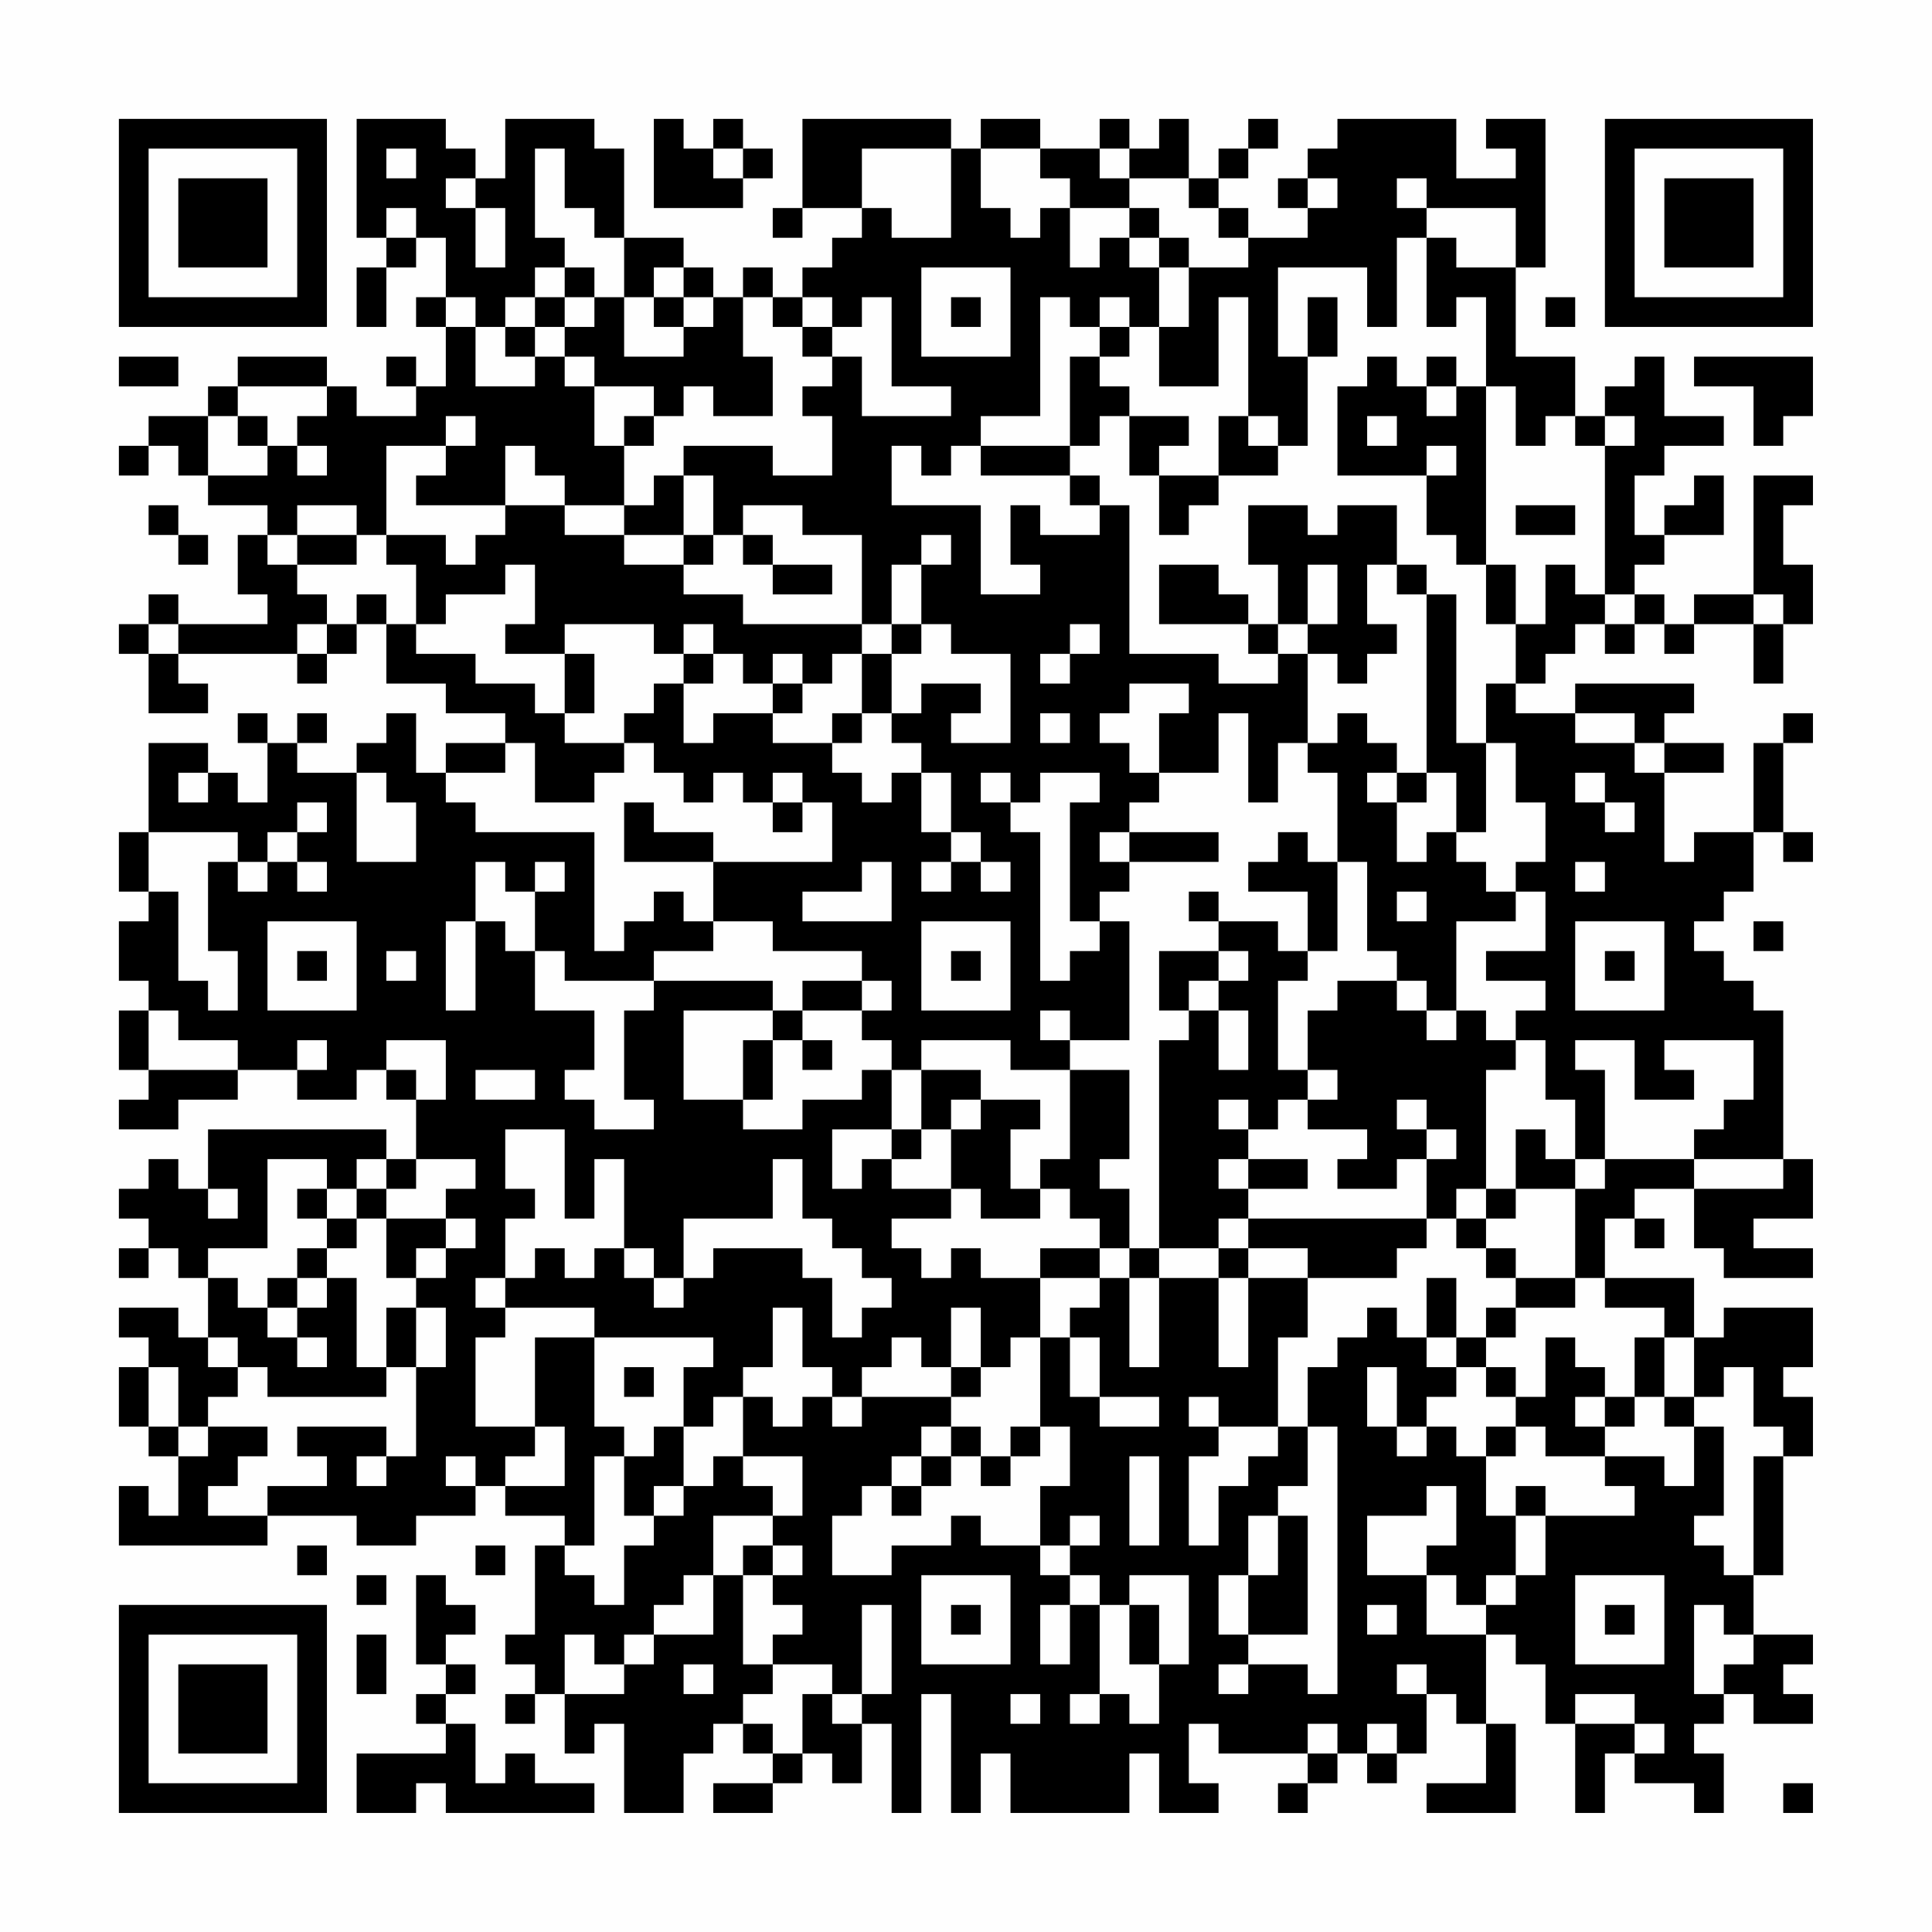 <?xml version="1.0" encoding="UTF-8"?>
<svg xmlns="http://www.w3.org/2000/svg" version="1.1" width="300" height="300" viewBox="0 0 300 300"><rect x="0" y="0" width="300" height="300" fill="#fefefe"/><g transform="scale(4.615)"><g transform="translate(4,4)"><path fill-rule="evenodd" d="M8 0L8 4L9 4L9 5L8 5L8 7L9 7L9 5L10 5L10 4L11 4L11 6L10 6L10 7L11 7L11 9L10 9L10 8L9 8L9 9L10 9L10 10L8 10L8 9L7 9L7 8L4 8L4 9L3 9L3 10L1 10L1 11L0 11L0 12L1 12L1 11L2 11L2 12L3 12L3 13L5 13L5 14L4 14L4 16L5 16L5 17L2 17L2 16L1 16L1 17L0 17L0 18L1 18L1 20L3 20L3 19L2 19L2 18L6 18L6 19L7 19L7 18L8 18L8 17L9 17L9 19L11 19L11 20L13 20L13 21L11 21L11 22L10 22L10 20L9 20L9 21L8 21L8 22L6 22L6 21L7 21L7 20L6 20L6 21L5 21L5 20L4 20L4 21L5 21L5 23L4 23L4 22L3 22L3 21L1 21L1 24L0 24L0 26L1 26L1 27L0 27L0 29L1 29L1 30L0 30L0 32L1 32L1 33L0 33L0 34L2 34L2 33L4 33L4 32L6 32L6 33L8 33L8 32L9 32L9 33L10 33L10 35L9 35L9 34L3 34L3 36L2 36L2 35L1 35L1 36L0 36L0 37L1 37L1 38L0 38L0 39L1 39L1 38L2 38L2 39L3 39L3 41L2 41L2 40L0 40L0 41L1 41L1 42L0 42L0 44L1 44L1 45L2 45L2 47L1 47L1 46L0 46L0 48L5 48L5 47L8 47L8 48L10 48L10 47L12 47L12 46L13 46L13 47L15 47L15 48L14 48L14 51L13 51L13 52L14 52L14 53L13 53L13 54L14 54L14 53L15 53L15 55L16 55L16 54L17 54L17 57L19 57L19 55L20 55L20 54L21 54L21 55L22 55L22 56L20 56L20 57L22 57L22 56L23 56L23 55L24 55L24 56L25 56L25 54L26 54L26 57L27 57L27 53L28 53L28 57L29 57L29 55L30 55L30 57L34 57L34 55L35 55L35 57L37 57L37 56L36 56L36 54L37 54L37 55L40 55L40 56L39 56L39 57L40 57L40 56L41 56L41 55L42 55L42 56L43 56L43 55L44 55L44 53L45 53L45 54L46 54L46 56L44 56L44 57L47 57L47 54L46 54L46 51L47 51L47 52L48 52L48 54L49 54L49 57L50 57L50 55L51 55L51 56L53 56L53 57L54 57L54 55L53 55L53 54L54 54L54 53L55 53L55 54L57 54L57 53L56 53L56 52L57 52L57 51L55 51L55 49L56 49L56 45L57 45L57 43L56 43L56 42L57 42L57 40L54 40L54 41L53 41L53 39L50 39L50 37L51 37L51 38L52 38L52 37L51 37L51 36L53 36L53 38L54 38L54 39L57 39L57 38L55 38L55 37L57 37L57 35L56 35L56 30L55 30L55 29L54 29L54 28L53 28L53 27L54 27L54 26L55 26L55 24L56 24L56 25L57 25L57 24L56 24L56 21L57 21L57 20L56 20L56 21L55 21L55 24L53 24L53 25L52 25L52 22L54 22L54 21L52 21L52 20L53 20L53 19L49 19L49 20L47 20L47 19L48 19L48 18L49 18L49 17L50 17L50 18L51 18L51 17L52 17L52 18L53 18L53 17L55 17L55 19L56 19L56 17L57 17L57 15L56 15L56 13L57 13L57 12L55 12L55 16L53 16L53 17L52 17L52 16L51 16L51 15L52 15L52 14L54 14L54 12L53 12L53 13L52 13L52 14L51 14L51 12L52 12L52 11L54 11L54 10L52 10L52 8L51 8L51 9L50 9L50 10L49 10L49 8L47 8L47 5L48 5L48 0L46 0L46 1L47 1L47 2L45 2L45 0L41 0L41 1L40 1L40 2L39 2L39 3L40 3L40 4L38 4L38 3L37 3L37 2L38 2L38 1L39 1L39 0L38 0L38 1L37 1L37 2L36 2L36 0L35 0L35 1L34 1L34 0L33 0L33 1L31 1L31 0L29 0L29 1L28 1L28 0L23 0L23 3L22 3L22 4L23 4L23 3L25 3L25 4L24 4L24 5L23 5L23 6L22 6L22 5L21 5L21 6L20 6L20 5L19 5L19 4L17 4L17 1L16 1L16 0L13 0L13 2L12 2L12 1L11 1L11 0ZM18 0L18 3L21 3L21 2L22 2L22 1L21 1L21 0L20 0L20 1L19 1L19 0ZM9 1L9 2L10 2L10 1ZM14 1L14 4L15 4L15 5L14 5L14 6L13 6L13 7L12 7L12 6L11 6L11 7L12 7L12 9L14 9L14 8L15 8L15 9L16 9L16 11L17 11L17 13L15 13L15 12L14 12L14 11L13 11L13 13L10 13L10 12L11 12L11 11L12 11L12 10L11 10L11 11L9 11L9 14L8 14L8 13L6 13L6 14L5 14L5 15L6 15L6 16L7 16L7 17L6 17L6 18L7 18L7 17L8 17L8 16L9 16L9 17L10 17L10 18L12 18L12 19L14 19L14 20L15 20L15 21L17 21L17 22L16 22L16 23L14 23L14 21L13 21L13 22L11 22L11 23L12 23L12 24L16 24L16 28L17 28L17 27L18 27L18 26L19 26L19 27L20 27L20 28L18 28L18 29L15 29L15 28L14 28L14 26L15 26L15 25L14 25L14 26L13 26L13 25L12 25L12 27L11 27L11 30L12 30L12 27L13 27L13 28L14 28L14 30L16 30L16 32L15 32L15 33L16 33L16 34L18 34L18 33L17 33L17 30L18 30L18 29L22 29L22 30L19 30L19 33L21 33L21 34L23 34L23 33L25 33L25 32L26 32L26 34L24 34L24 36L25 36L25 35L26 35L26 36L28 36L28 37L26 37L26 38L27 38L27 39L28 39L28 38L29 38L29 39L31 39L31 41L30 41L30 42L29 42L29 40L28 40L28 42L27 42L27 41L26 41L26 42L25 42L25 43L24 43L24 42L23 42L23 40L22 40L22 42L21 42L21 43L20 43L20 44L19 44L19 42L20 42L20 41L16 41L16 40L13 40L13 39L14 39L14 38L15 38L15 39L16 39L16 38L17 38L17 39L18 39L18 40L19 40L19 39L20 39L20 38L23 38L23 39L24 39L24 41L25 41L25 40L26 40L26 39L25 39L25 38L24 38L24 37L23 37L23 35L22 35L22 37L19 37L19 39L18 39L18 38L17 38L17 35L16 35L16 37L15 37L15 34L13 34L13 36L14 36L14 37L13 37L13 39L12 39L12 40L13 40L13 41L12 41L12 44L14 44L14 45L13 45L13 46L15 46L15 44L14 44L14 41L16 41L16 44L17 44L17 45L16 45L16 48L15 48L15 49L16 49L16 50L17 50L17 48L18 48L18 47L19 47L19 46L20 46L20 45L21 45L21 46L22 46L22 47L20 47L20 49L19 49L19 50L18 50L18 51L17 51L17 52L16 52L16 51L15 51L15 53L17 53L17 52L18 52L18 51L20 51L20 49L21 49L21 52L22 52L22 53L21 53L21 54L22 54L22 55L23 55L23 53L24 53L24 54L25 54L25 53L26 53L26 50L25 50L25 53L24 53L24 52L22 52L22 51L23 51L23 50L22 50L22 49L23 49L23 48L22 48L22 47L23 47L23 45L21 45L21 43L22 43L22 44L23 44L23 43L24 43L24 44L25 44L25 43L28 43L28 44L27 44L27 45L26 45L26 46L25 46L25 47L24 47L24 49L26 49L26 48L28 48L28 47L29 47L29 48L31 48L31 49L32 49L32 50L31 50L31 52L32 52L32 50L33 50L33 53L32 53L32 54L33 54L33 53L34 53L34 54L35 54L35 52L36 52L36 49L34 49L34 50L33 50L33 49L32 49L32 48L33 48L33 47L32 47L32 48L31 48L31 46L32 46L32 44L31 44L31 41L32 41L32 43L33 43L33 44L35 44L35 43L33 43L33 41L32 41L32 40L33 40L33 39L34 39L34 42L35 42L35 39L37 39L37 42L38 42L38 39L40 39L40 41L39 41L39 44L37 44L37 43L36 43L36 44L37 44L37 45L36 45L36 48L37 48L37 46L38 46L38 45L39 45L39 44L40 44L40 46L39 46L39 47L38 47L38 49L37 49L37 51L38 51L38 52L37 52L37 53L38 53L38 52L40 52L40 53L41 53L41 44L40 44L40 42L41 42L41 41L42 41L42 40L43 40L43 41L44 41L44 42L45 42L45 43L44 43L44 44L43 44L43 42L42 42L42 44L43 44L43 45L44 45L44 44L45 44L45 45L46 45L46 47L47 47L47 49L46 49L46 50L45 50L45 49L44 49L44 48L45 48L45 46L44 46L44 47L42 47L42 49L44 49L44 51L46 51L46 50L47 50L47 49L48 49L48 47L51 47L51 46L50 46L50 45L52 45L52 46L53 46L53 44L54 44L54 47L53 47L53 48L54 48L54 49L55 49L55 45L56 45L56 44L55 44L55 42L54 42L54 43L53 43L53 41L52 41L52 40L50 40L50 39L49 39L49 36L50 36L50 35L53 35L53 36L56 36L56 35L53 35L53 34L54 34L54 33L55 33L55 31L52 31L52 32L53 32L53 33L51 33L51 31L49 31L49 32L50 32L50 35L49 35L49 33L48 33L48 31L47 31L47 30L48 30L48 29L46 29L46 28L48 28L48 26L47 26L47 25L48 25L48 23L47 23L47 21L46 21L46 19L47 19L47 17L48 17L48 15L49 15L49 16L50 16L50 17L51 17L51 16L50 16L50 11L51 11L51 10L50 10L50 11L49 11L49 10L48 10L48 11L47 11L47 9L46 9L46 6L45 6L45 7L44 7L44 4L45 4L45 5L47 5L47 3L44 3L44 2L43 2L43 3L44 3L44 4L43 4L43 7L42 7L42 5L39 5L39 8L40 8L40 11L39 11L39 10L38 10L38 6L37 6L37 9L35 9L35 7L36 7L36 5L38 5L38 4L37 4L37 3L36 3L36 2L34 2L34 1L33 1L33 2L34 2L34 3L32 3L32 2L31 2L31 1L29 1L29 3L30 3L30 4L31 4L31 3L32 3L32 5L33 5L33 4L34 4L34 5L35 5L35 7L34 7L34 6L33 6L33 7L32 7L32 6L31 6L31 10L29 10L29 11L28 11L28 12L27 12L27 11L26 11L26 13L29 13L29 16L31 16L31 15L30 15L30 13L31 13L31 14L33 14L33 13L34 13L34 18L37 18L37 19L39 19L39 18L40 18L40 21L39 21L39 23L38 23L38 20L37 20L37 22L35 22L35 20L36 20L36 19L34 19L34 20L33 20L33 21L34 21L34 22L35 22L35 23L34 23L34 24L33 24L33 25L34 25L34 26L33 26L33 27L32 27L32 23L33 23L33 22L31 22L31 23L30 23L30 22L29 22L29 23L30 23L30 24L31 24L31 29L32 29L32 28L33 28L33 27L34 27L34 31L32 31L32 30L31 30L31 31L32 31L32 32L30 32L30 31L27 31L27 32L26 32L26 31L25 31L25 30L26 30L26 29L25 29L25 28L22 28L22 27L20 27L20 25L24 25L24 23L23 23L23 22L22 22L22 23L21 23L21 22L20 22L20 23L19 23L19 22L18 22L18 21L17 21L17 20L18 20L18 19L19 19L19 21L20 21L20 20L22 20L22 21L24 21L24 22L25 22L25 23L26 23L26 22L27 22L27 24L28 24L28 25L27 25L27 26L28 26L28 25L29 25L29 26L30 26L30 25L29 25L29 24L28 24L28 22L27 22L27 21L26 21L26 20L27 20L27 19L29 19L29 20L28 20L28 21L30 21L30 18L28 18L28 17L27 17L27 15L28 15L28 14L27 14L27 15L26 15L26 17L25 17L25 14L23 14L23 13L21 13L21 14L20 14L20 12L19 12L19 11L22 11L22 12L24 12L24 10L23 10L23 9L24 9L24 8L25 8L25 10L28 10L28 9L26 9L26 6L25 6L25 7L24 7L24 6L23 6L23 7L22 7L22 6L21 6L21 8L22 8L22 10L20 10L20 9L19 9L19 10L18 10L18 9L16 9L16 8L15 8L15 7L16 7L16 6L17 6L17 8L19 8L19 7L20 7L20 6L19 6L19 5L18 5L18 6L17 6L17 4L16 4L16 3L15 3L15 1ZM20 1L20 2L21 2L21 1ZM25 1L25 3L26 3L26 4L28 4L28 1ZM11 2L11 3L12 3L12 5L13 5L13 3L12 3L12 2ZM40 2L40 3L41 3L41 2ZM9 3L9 4L10 4L10 3ZM34 3L34 4L35 4L35 5L36 5L36 4L35 4L35 3ZM15 5L15 6L14 6L14 7L13 7L13 8L14 8L14 7L15 7L15 6L16 6L16 5ZM27 5L27 8L30 8L30 5ZM18 6L18 7L19 7L19 6ZM28 6L28 7L29 7L29 6ZM40 6L40 8L41 8L41 6ZM48 6L48 7L49 7L49 6ZM23 7L23 8L24 8L24 7ZM33 7L33 8L32 8L32 11L29 11L29 12L32 12L32 13L33 13L33 12L32 12L32 11L33 11L33 10L34 10L34 12L35 12L35 14L36 14L36 13L37 13L37 12L39 12L39 11L38 11L38 10L37 10L37 12L35 12L35 11L36 11L36 10L34 10L34 9L33 9L33 8L34 8L34 7ZM0 8L0 9L2 9L2 8ZM42 8L42 9L41 9L41 12L44 12L44 14L45 14L45 15L46 15L46 17L47 17L47 15L46 15L46 9L45 9L45 8L44 8L44 9L43 9L43 8ZM53 8L53 9L55 9L55 11L56 11L56 10L57 10L57 8ZM4 9L4 10L3 10L3 12L5 12L5 11L6 11L6 12L7 12L7 11L6 11L6 10L7 10L7 9ZM44 9L44 10L45 10L45 9ZM4 10L4 11L5 11L5 10ZM17 10L17 11L18 11L18 10ZM42 10L42 11L43 11L43 10ZM44 11L44 12L45 12L45 11ZM18 12L18 13L17 13L17 14L15 14L15 13L13 13L13 14L12 14L12 15L11 15L11 14L9 14L9 15L10 15L10 17L11 17L11 16L13 16L13 15L14 15L14 17L13 17L13 18L15 18L15 20L16 20L16 18L15 18L15 17L18 17L18 18L19 18L19 19L20 19L20 18L21 18L21 19L22 19L22 20L23 20L23 19L24 19L24 18L25 18L25 20L24 20L24 21L25 21L25 20L26 20L26 18L27 18L27 17L26 17L26 18L25 18L25 17L21 17L21 16L19 16L19 15L20 15L20 14L19 14L19 12ZM1 13L1 14L2 14L2 15L3 15L3 14L2 14L2 13ZM38 13L38 15L39 15L39 17L38 17L38 16L37 16L37 15L35 15L35 17L38 17L38 18L39 18L39 17L40 17L40 18L41 18L41 19L42 19L42 18L43 18L43 17L42 17L42 15L43 15L43 16L44 16L44 22L43 22L43 21L42 21L42 20L41 20L41 21L40 21L40 22L41 22L41 25L40 25L40 24L39 24L39 25L38 25L38 26L40 26L40 28L39 28L39 27L37 27L37 26L36 26L36 27L37 27L37 28L35 28L35 30L36 30L36 31L35 31L35 38L34 38L34 36L33 36L33 35L34 35L34 32L32 32L32 35L31 35L31 36L30 36L30 34L31 34L31 33L29 33L29 32L27 32L27 34L26 34L26 35L27 35L27 34L28 34L28 36L29 36L29 37L31 37L31 36L32 36L32 37L33 37L33 38L31 38L31 39L33 39L33 38L34 38L34 39L35 39L35 38L37 38L37 39L38 39L38 38L40 38L40 39L43 39L43 38L44 38L44 37L45 37L45 38L46 38L46 39L47 39L47 40L46 40L46 41L45 41L45 39L44 39L44 41L45 41L45 42L46 42L46 43L47 43L47 44L46 44L46 45L47 45L47 44L48 44L48 45L50 45L50 44L51 44L51 43L52 43L52 44L53 44L53 43L52 43L52 41L51 41L51 43L50 43L50 42L49 42L49 41L48 41L48 43L47 43L47 42L46 42L46 41L47 41L47 40L49 40L49 39L47 39L47 38L46 38L46 37L47 37L47 36L49 36L49 35L48 35L48 34L47 34L47 36L46 36L46 32L47 32L47 31L46 31L46 30L45 30L45 27L47 27L47 26L46 26L46 25L45 25L45 24L46 24L46 21L45 21L45 16L44 16L44 15L43 15L43 13L41 13L41 14L40 14L40 13ZM47 13L47 14L49 14L49 13ZM6 14L6 15L8 15L8 14ZM17 14L17 15L19 15L19 14ZM21 14L21 15L22 15L22 16L24 16L24 15L22 15L22 14ZM40 15L40 17L41 17L41 15ZM55 16L55 17L56 17L56 16ZM1 17L1 18L2 18L2 17ZM19 17L19 18L20 18L20 17ZM32 17L32 18L31 18L31 19L32 19L32 18L33 18L33 17ZM22 18L22 19L23 19L23 18ZM31 20L31 21L32 21L32 20ZM49 20L49 21L51 21L51 22L52 22L52 21L51 21L51 20ZM2 22L2 23L3 23L3 22ZM8 22L8 25L10 25L10 23L9 23L9 22ZM42 22L42 23L43 23L43 25L44 25L44 24L45 24L45 22L44 22L44 23L43 23L43 22ZM49 22L49 23L50 23L50 24L51 24L51 23L50 23L50 22ZM6 23L6 24L5 24L5 25L4 25L4 24L1 24L1 26L2 26L2 29L3 29L3 30L4 30L4 28L3 28L3 25L4 25L4 26L5 26L5 25L6 25L6 26L7 26L7 25L6 25L6 24L7 24L7 23ZM17 23L17 25L20 25L20 24L18 24L18 23ZM22 23L22 24L23 24L23 23ZM34 24L34 25L37 25L37 24ZM25 25L25 26L23 26L23 27L26 27L26 25ZM41 25L41 28L40 28L40 29L39 29L39 32L40 32L40 33L39 33L39 34L38 34L38 33L37 33L37 34L38 34L38 35L37 35L37 36L38 36L38 37L37 37L37 38L38 38L38 37L44 37L44 35L45 35L45 34L44 34L44 33L43 33L43 34L44 34L44 35L43 35L43 36L41 36L41 35L42 35L42 34L40 34L40 33L41 33L41 32L40 32L40 30L41 30L41 29L43 29L43 30L44 30L44 31L45 31L45 30L44 30L44 29L43 29L43 28L42 28L42 25ZM49 25L49 26L50 26L50 25ZM43 26L43 27L44 27L44 26ZM5 27L5 30L8 30L8 27ZM27 27L27 30L30 30L30 27ZM49 27L49 30L52 30L52 27ZM55 27L55 28L56 28L56 27ZM6 28L6 29L7 29L7 28ZM9 28L9 29L10 29L10 28ZM28 28L28 29L29 29L29 28ZM37 28L37 29L36 29L36 30L37 30L37 32L38 32L38 30L37 30L37 29L38 29L38 28ZM50 28L50 29L51 29L51 28ZM23 29L23 30L22 30L22 31L21 31L21 33L22 33L22 31L23 31L23 32L24 32L24 31L23 31L23 30L25 30L25 29ZM1 30L1 32L4 32L4 31L2 31L2 30ZM6 31L6 32L7 32L7 31ZM9 31L9 32L10 32L10 33L11 33L11 31ZM12 32L12 33L14 33L14 32ZM28 33L28 34L29 34L29 33ZM5 35L5 38L3 38L3 39L4 39L4 40L5 40L5 41L6 41L6 42L7 42L7 41L6 41L6 40L7 40L7 39L8 39L8 42L9 42L9 43L5 43L5 42L4 42L4 41L3 41L3 42L4 42L4 43L3 43L3 44L2 44L2 42L1 42L1 44L2 44L2 45L3 45L3 44L5 44L5 45L4 45L4 46L3 46L3 47L5 47L5 46L7 46L7 45L6 45L6 44L9 44L9 45L8 45L8 46L9 46L9 45L10 45L10 42L11 42L11 40L10 40L10 39L11 39L11 38L12 38L12 37L11 37L11 36L12 36L12 35L10 35L10 36L9 36L9 35L8 35L8 36L7 36L7 35ZM38 35L38 36L40 36L40 35ZM3 36L3 37L4 37L4 36ZM6 36L6 37L7 37L7 38L6 38L6 39L5 39L5 40L6 40L6 39L7 39L7 38L8 38L8 37L9 37L9 39L10 39L10 38L11 38L11 37L9 37L9 36L8 36L8 37L7 37L7 36ZM45 36L45 37L46 37L46 36ZM9 40L9 42L10 42L10 40ZM17 42L17 43L18 43L18 42ZM28 42L28 43L29 43L29 42ZM49 43L49 44L50 44L50 43ZM18 44L18 45L17 45L17 47L18 47L18 46L19 46L19 44ZM28 44L28 45L27 45L27 46L26 46L26 47L27 47L27 46L28 46L28 45L29 45L29 46L30 46L30 45L31 45L31 44L30 44L30 45L29 45L29 44ZM11 45L11 46L12 46L12 45ZM34 45L34 48L35 48L35 45ZM47 46L47 47L48 47L48 46ZM39 47L39 49L38 49L38 51L40 51L40 47ZM6 48L6 49L7 49L7 48ZM12 48L12 49L13 49L13 48ZM21 48L21 49L22 49L22 48ZM8 49L8 50L9 50L9 49ZM10 49L10 52L11 52L11 53L10 53L10 54L11 54L11 55L8 55L8 57L10 57L10 56L11 56L11 57L16 57L16 56L14 56L14 55L13 55L13 56L12 56L12 54L11 54L11 53L12 53L12 52L11 52L11 51L12 51L12 50L11 50L11 49ZM27 49L27 52L30 52L30 49ZM49 49L49 52L52 52L52 49ZM28 50L28 51L29 51L29 50ZM34 50L34 52L35 52L35 50ZM42 50L42 51L43 51L43 50ZM50 50L50 51L51 51L51 50ZM53 50L53 53L54 53L54 52L55 52L55 51L54 51L54 50ZM8 51L8 53L9 53L9 51ZM19 52L19 53L20 53L20 52ZM43 52L43 53L44 53L44 52ZM30 53L30 54L31 54L31 53ZM49 53L49 54L51 54L51 55L52 55L52 54L51 54L51 53ZM40 54L40 55L41 55L41 54ZM42 54L42 55L43 55L43 54ZM56 56L56 57L57 57L57 56ZM0 0L0 7L7 7L7 0ZM1 1L1 6L6 6L6 1ZM2 2L2 5L5 5L5 2ZM50 0L50 7L57 7L57 0ZM51 1L51 6L56 6L56 1ZM52 2L52 5L55 5L55 2ZM0 50L0 57L7 57L7 50ZM1 51L1 56L6 56L6 51ZM2 52L2 55L5 55L5 52Z" fill="#000000"/></g></g></svg>
